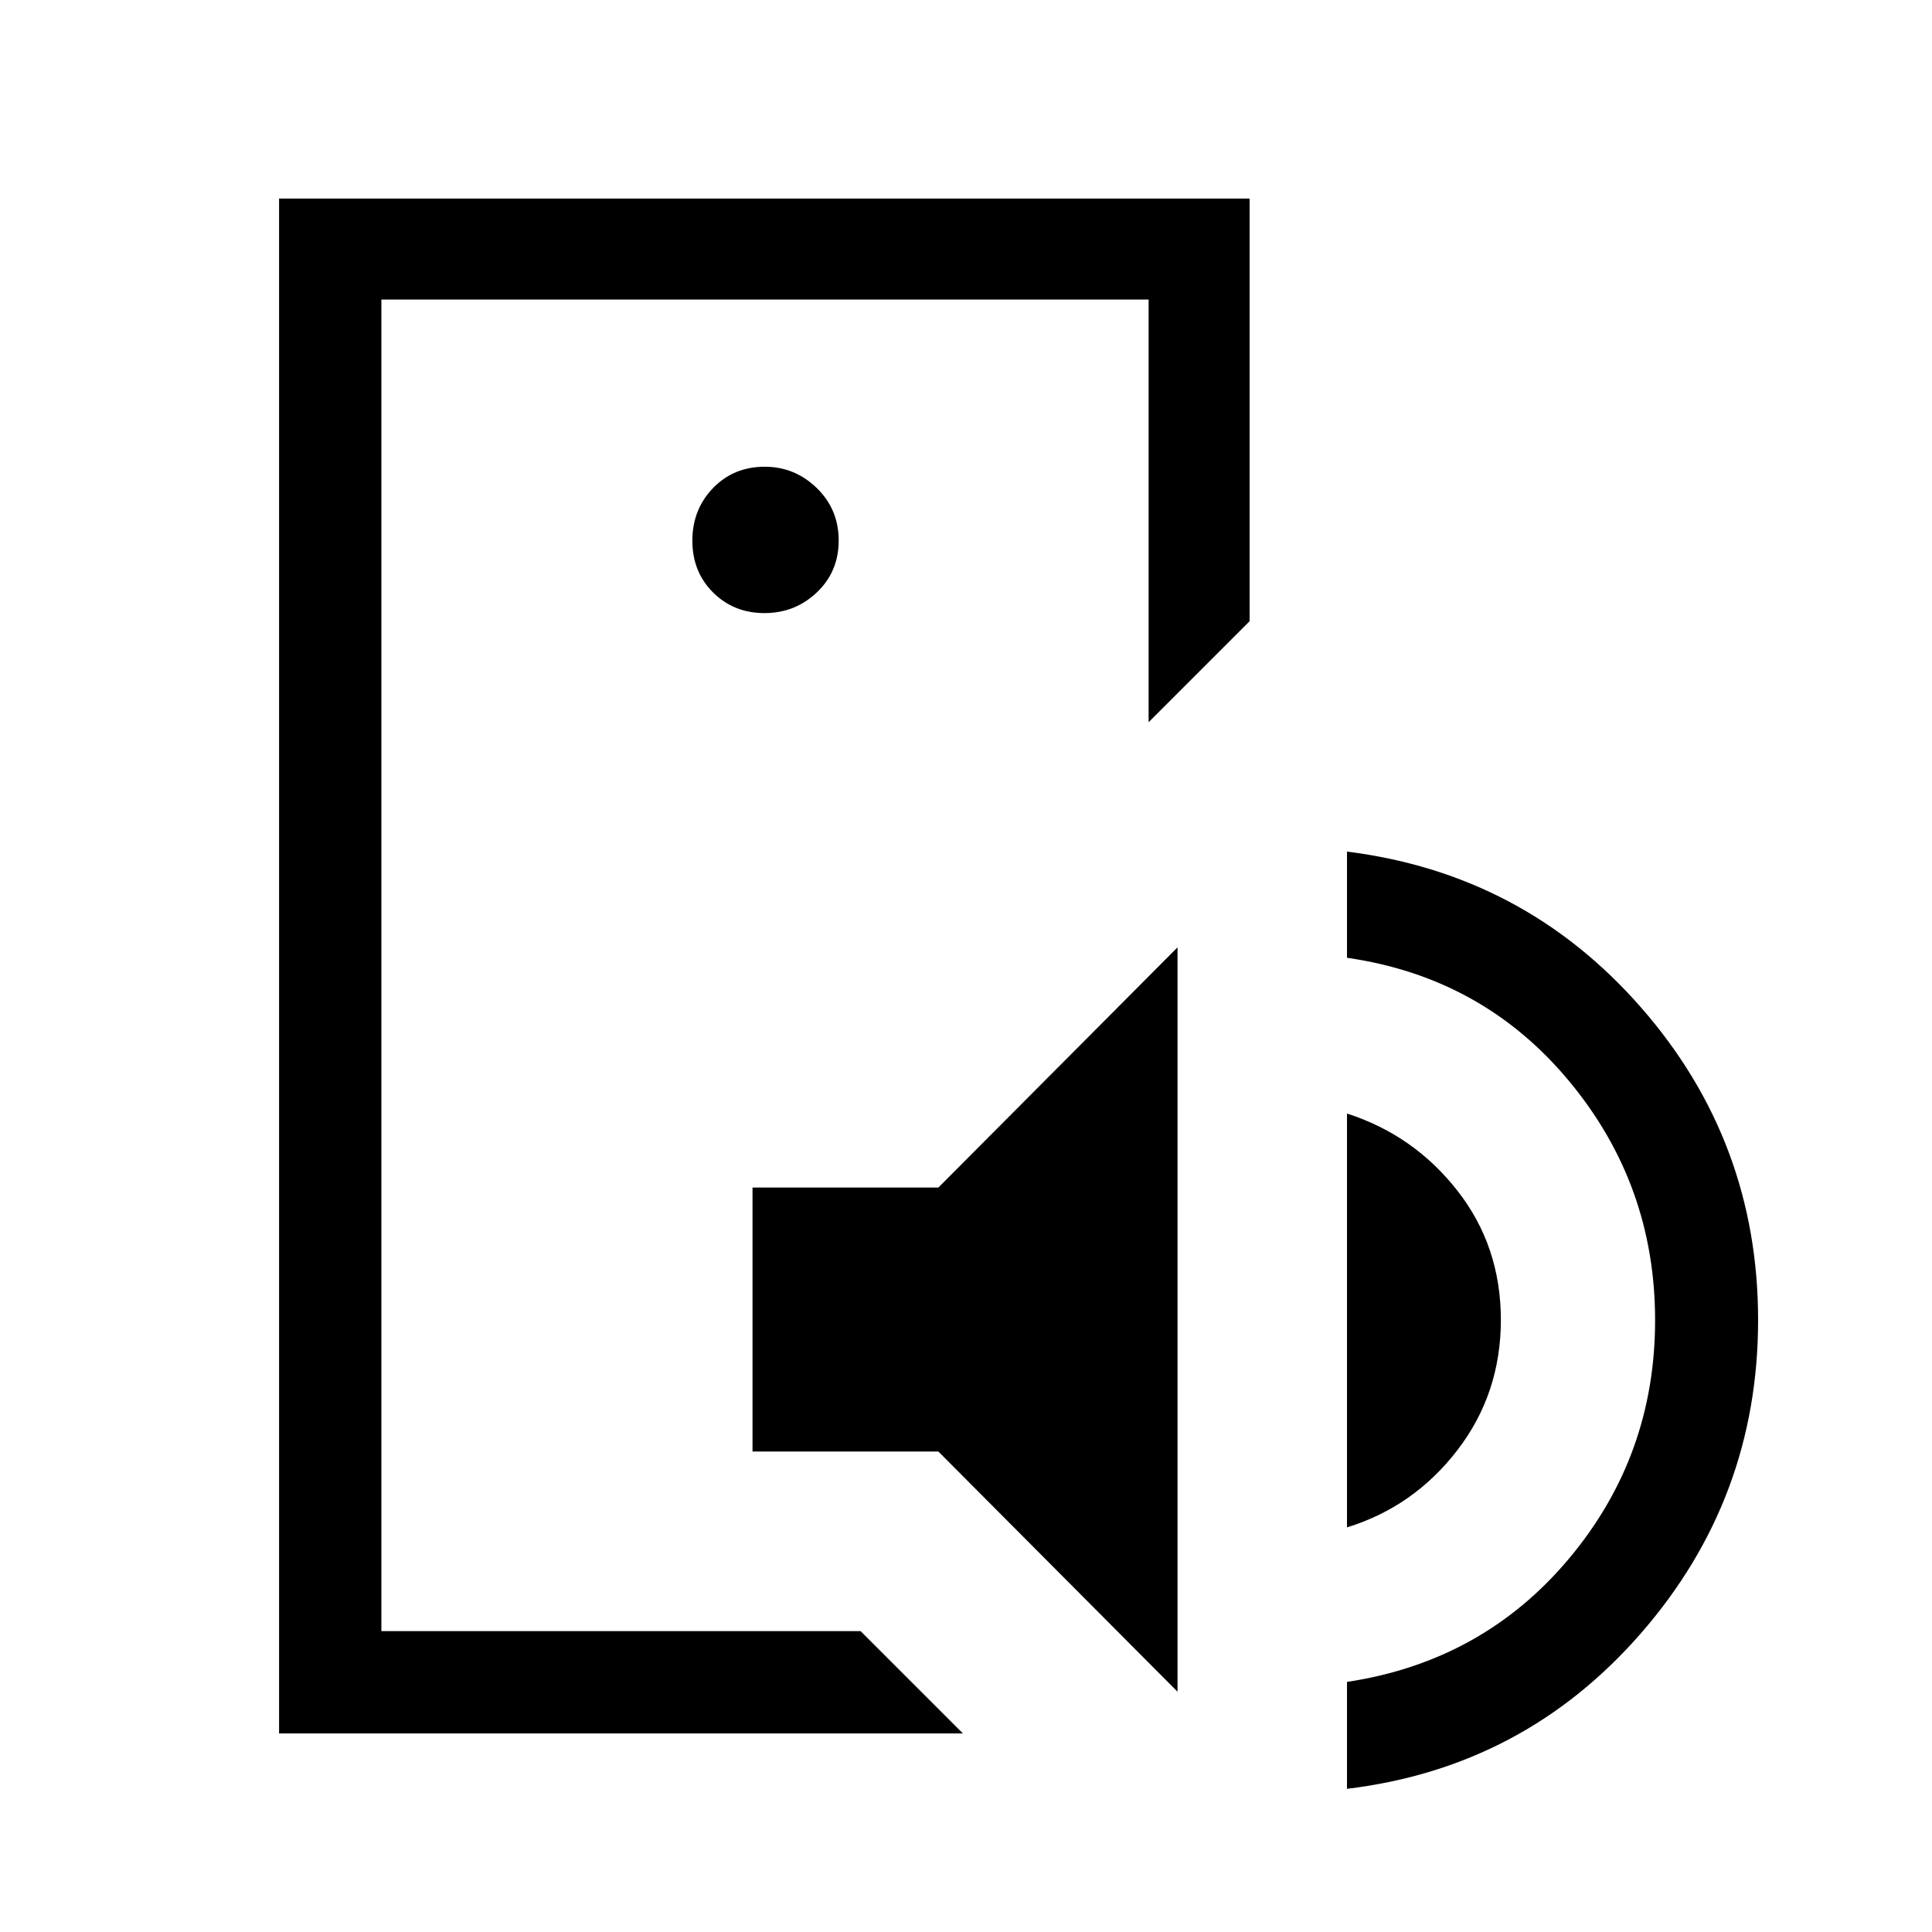 <svg xmlns="http://www.w3.org/2000/svg" height="40" viewBox="0 -960 960 960" width="40"><path d="M189.51-149.51v-661.64 661.64Zm-50.84 50.84v-762.66h482.25v210.02l-50.18 50.18v-210.02H189.51v661.64h238.11l50.84 50.84H138.67Zm235.25-140.07v-131.18h92.36L585.1-489.26v369.85L466.28-238.74h-92.36Zm295.39 37.69v-205.64q33.18 10.67 54.82 38.27 21.64 27.61 21.64 64.27t-21.63 64.75q-21.62 28.1-54.83 38.35Zm0 129.9v-53.12q67.46-10.19 110.28-61.23 42.82-51.04 42.82-118.5 0-67.44-42.82-118.91t-110.28-61.18v-52.76q88.02 11.03 146.15 77.5 58.13 66.48 58.13 155.26 0 88.78-58.13 155.56-58.13 66.79-146.15 77.38ZM379.85-655.36q15.23 0 26.06-10.3 10.83-10.29 10.83-25.78 0-15.48-10.89-26.06-10.89-10.58-25.85-10.58-15.49 0-25.73 10.63t-10.24 26.12q0 15.48 10.29 25.73 10.3 10.24 25.53 10.24Z"/></svg>